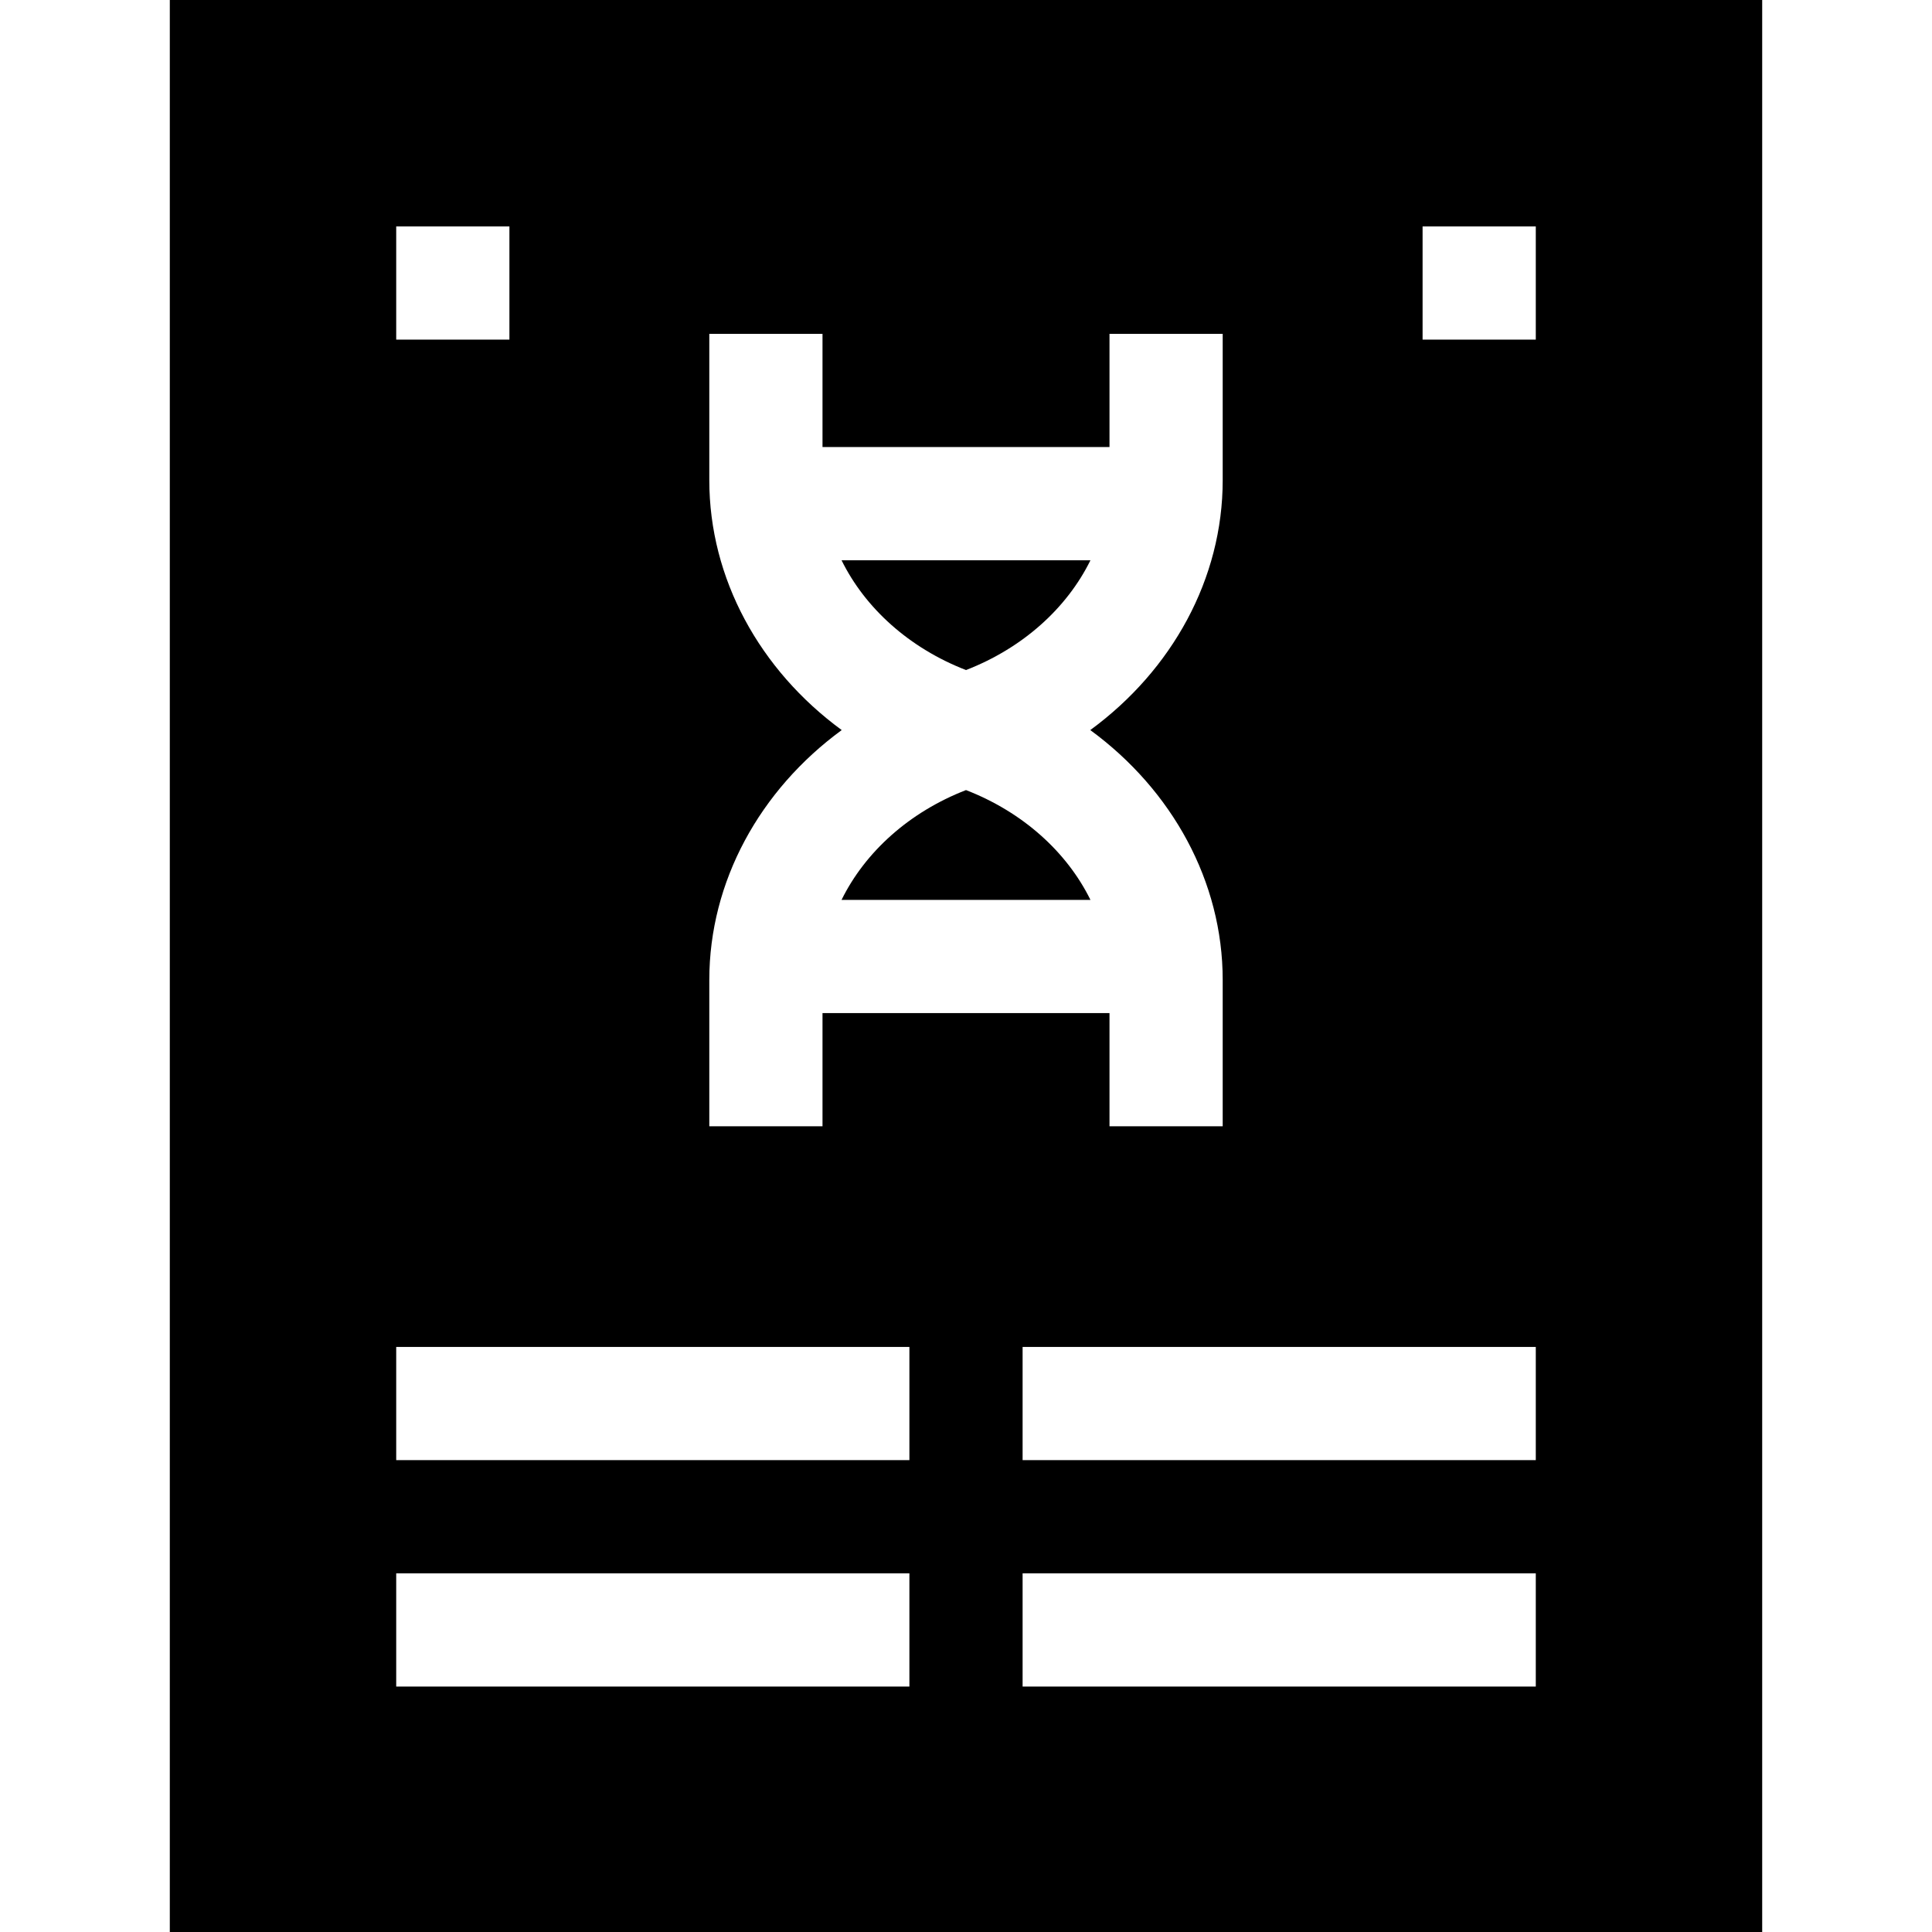 <svg id="Capa_1" enable-background="new 0 0 512 512" height="512" viewBox="0 0 512 512" width="512" xmlns="http://www.w3.org/2000/svg"><g><path d="m223.019 238.476h65.962c-6.25-12.696-17.941-23.265-32.981-29.096-15.04 5.831-26.731 16.4-32.981 29.096z"/><path d="m288.981 148.476h-65.962c6.25 12.695 17.941 23.264 32.981 29.095 15.04-5.831 26.731-16.399 32.981-29.095z"/><path d="m45 0v512h422v-512zm196 356.952v30h-136v-30zm-136-266.952v-30h30v30zm82.973 37.265v-38.789h30v30h76.055v-30h30v38.789c0 26.078-13.376 50.302-35.091 66.211 21.715 15.909 35.091 40.133 35.091 66.211v38.789h-30v-30h-76.055v30h-30v-38.789c0-26.078 13.376-50.302 35.091-66.211-21.715-15.909-35.091-40.133-35.091-66.211zm219.027 229.687v30h-136v-30zm-30-266.952v-30h30v30zm30 326.952v30h-136v-30zm-166 0v30h-136v-30z"/></g></svg>